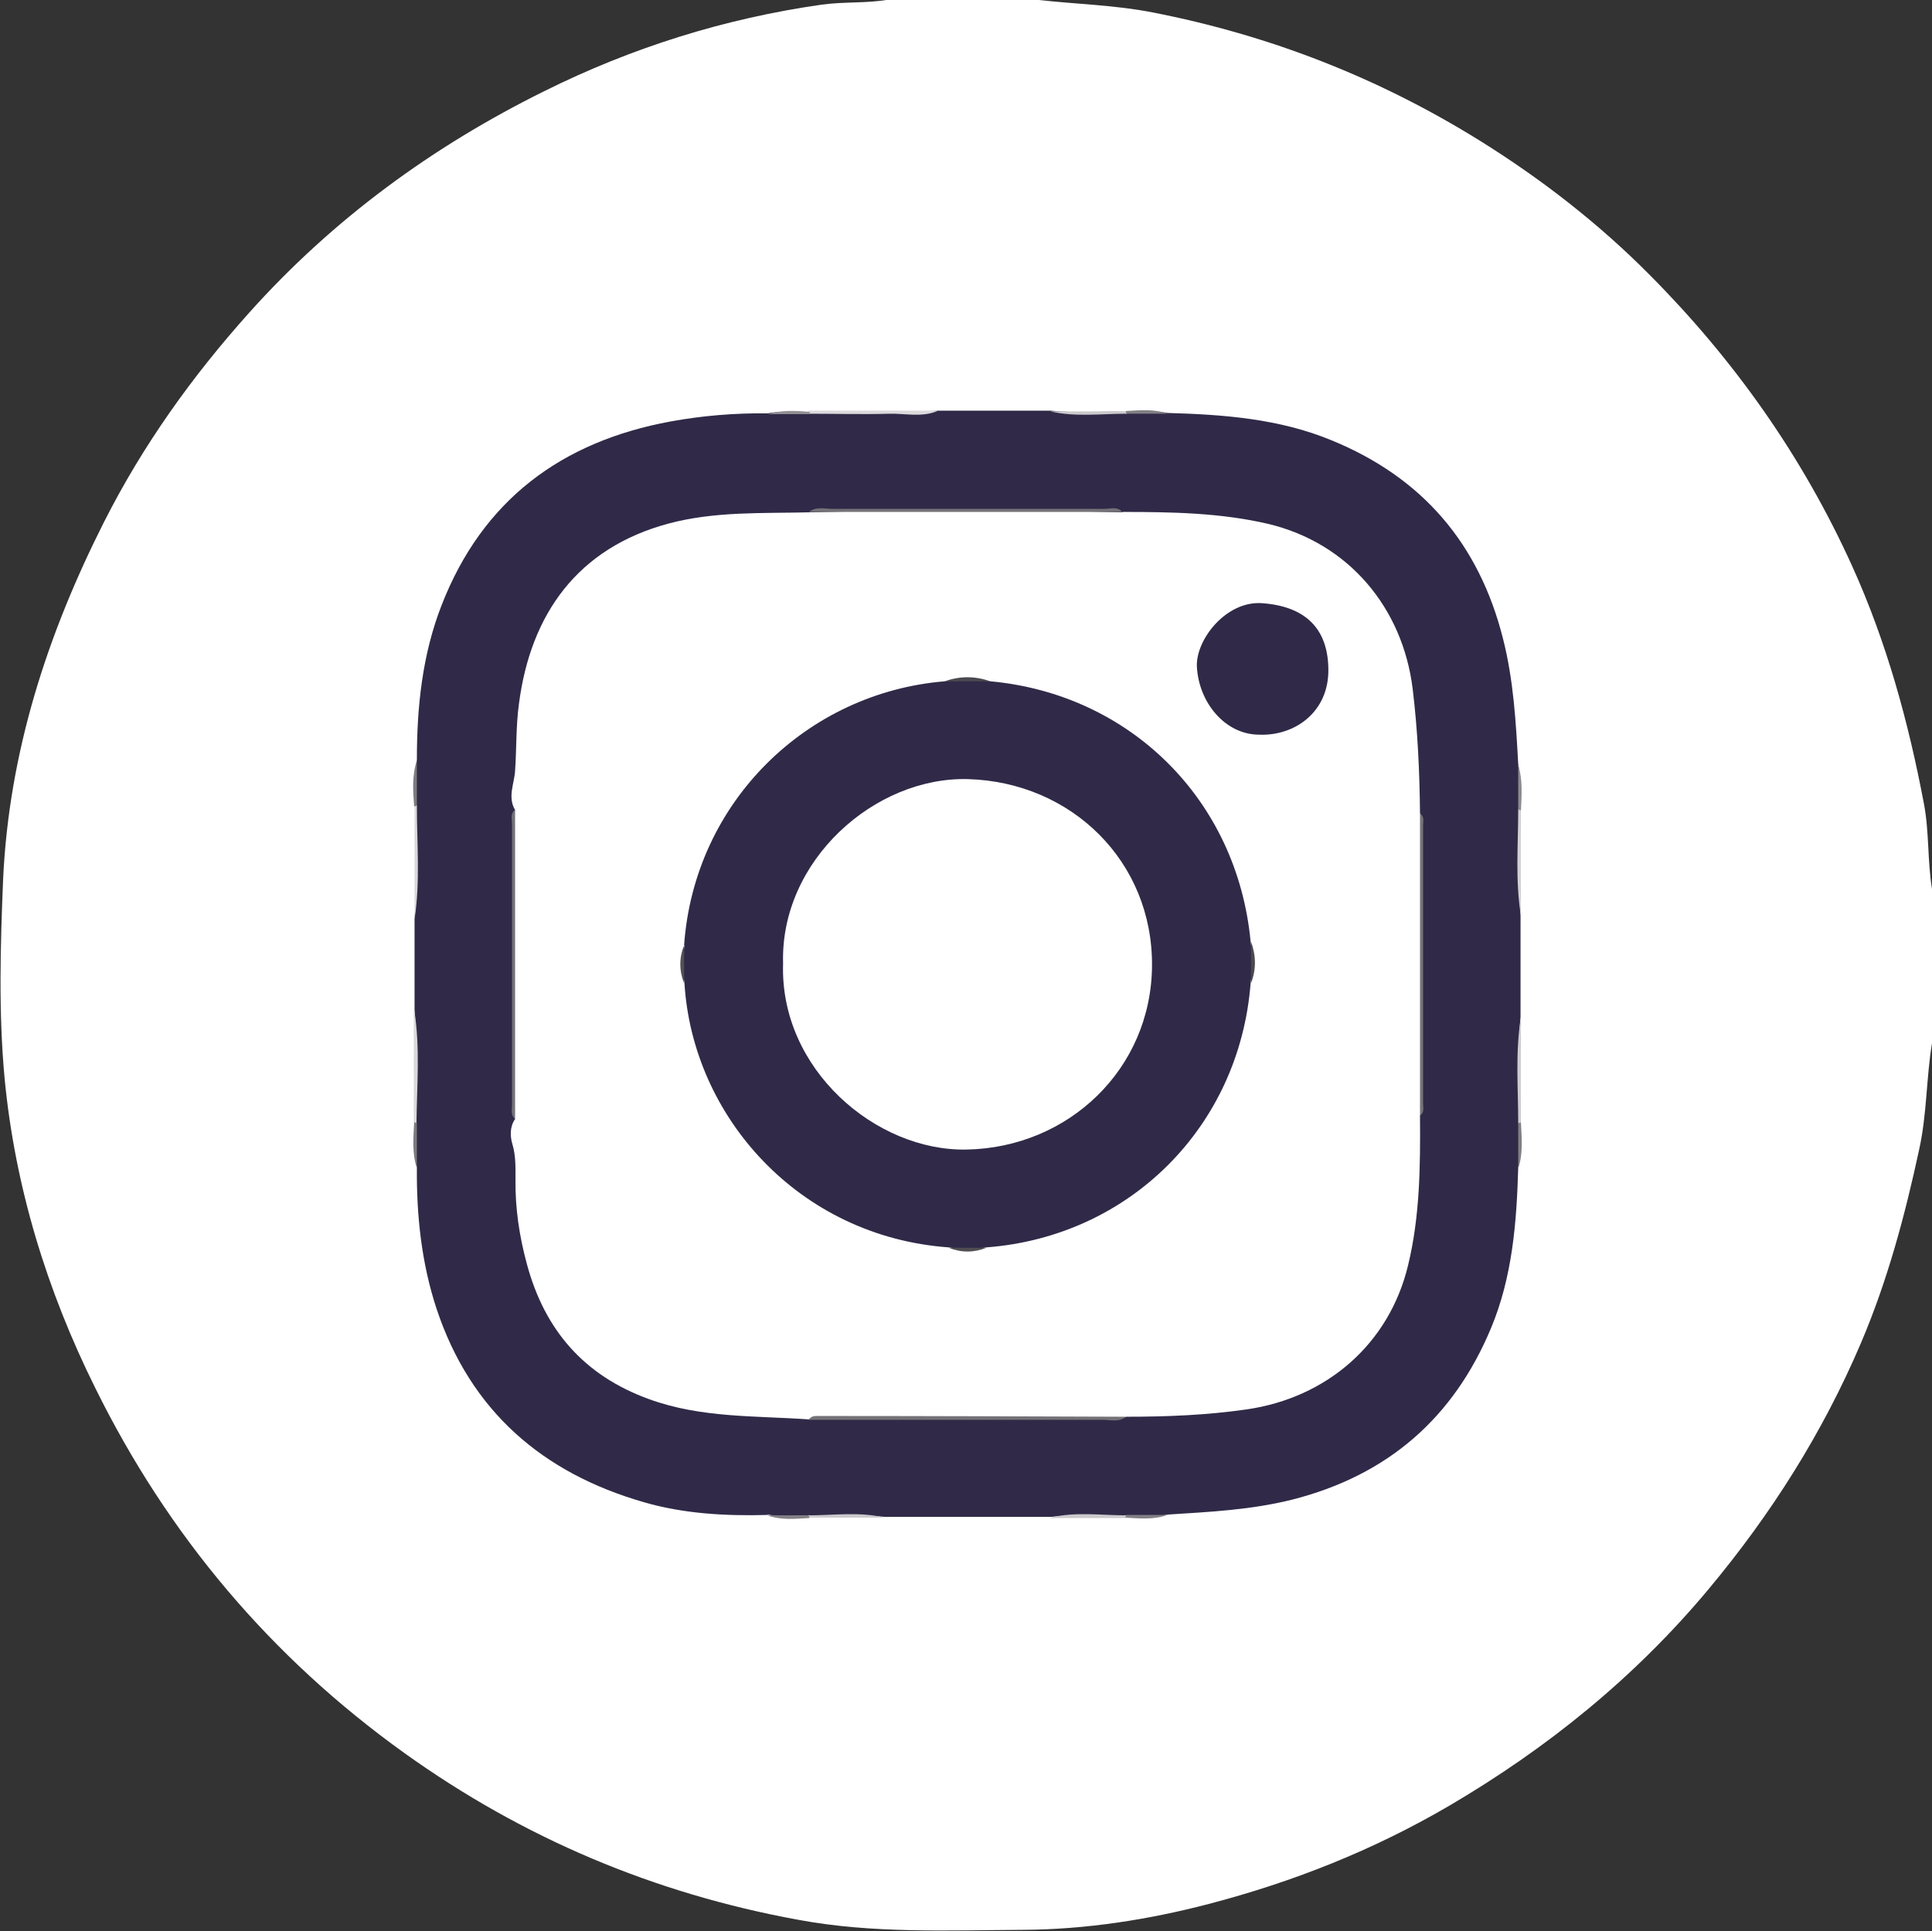 <?xml version="1.0" encoding="UTF-8"?><svg id="Capa_2" xmlns="http://www.w3.org/2000/svg" viewBox="0 0 49.96 49.94"><rect x="0" y="0" width="49.96" height="49.94" fill="#333333" stroke="none"/><defs><style>.cls-1{fill:#cbc9cc;}.cls-2{fill:#d9d8db;}.cls-3{fill:#fff;}.cls-4{fill:#302a48;}.cls-5{fill:#7d7b80;}.cls-6{fill:#828085;}.cls-7{fill:#7d7a80;}.cls-8{fill:#8e8b90;}.cls-9{fill:#504d53;}.cls-10{fill:#dbd9dc;}.cls-11{fill:#827f85;}.cls-12{fill:#747277;}.cls-13{fill:#939095;}.cls-14{fill:#cfcdd0;}.cls-15{fill:#d3d1d4;}.cls-16{fill:#747177;}.cls-17{fill:#535056;}.cls-18{fill:#838085;}.cls-19{fill:#4b494f;}.cls-20{fill:#767379;}.cls-21{fill:#757278;}.cls-22{fill:#4b494e;}</style></defs><g id="Capa_1-2"><g><path class="cls-3" d="m22.97,0h3.9c.98.11,1.96.13,2.93.32,3.03.59,5.85,1.69,8.47,3.32,1.59.99,3.07,2.14,4.38,3.46,2.19,2.2,3.96,4.7,5.25,7.55.89,1.97,1.45,4.02,1.85,6.13.14.73.09,1.48.21,2.21v3.99c-.15.91-.13,1.83-.33,2.74-.37,1.72-.82,3.4-1.51,5.02-.99,2.32-2.32,4.42-3.93,6.35-1.9,2.28-4.17,4.12-6.73,5.62-1.95,1.14-4.02,1.96-6.2,2.53-1.57.41-3.18.66-4.8.67-1.94.01-3.89.1-5.82-.26-3.72-.68-7.11-2.11-10.18-4.31-3.46-2.48-6.12-5.64-8-9.45-1.25-2.52-2.07-5.19-2.34-7.99-.16-1.71-.11-3.43-.04-5.15.15-3.29,1.14-6.34,2.61-9.25,1-1.98,2.28-3.77,3.76-5.42,2.16-2.41,4.73-4.29,7.62-5.72,2.27-1.13,4.66-1.88,7.18-2.24.58-.08,1.16-.03,1.73-.13Z"/><path class="cls-4" d="m19.85,39.18c-1.08.03-2.17-.03-3.2-.33-2.61-.75-4.48-2.35-5.36-5-.39-1.18-.52-2.41-.51-3.65-.07-.39-.01-.79-.03-1.18-.02-.97.04-1.95-.03-2.92,0-.78,0-1.56,0-2.34.08-.97.01-1.94.03-2.92.02-.39-.04-.79.03-1.19,0-1.37.14-2.72.64-4,1.06-2.72,3.1-4.23,5.92-4.75.82-.15,1.66-.22,2.5-.21.36-.07.73-.02,1.09-.03,1.1-.02,2.2.04,3.31-.04.97,0,1.95,0,2.92,0,.65.07,1.3.01,1.96.03.36.02.72-.04,1.08.03,1.45.04,2.89.15,4.24.71,2.34.96,3.81,2.67,4.43,5.14.27,1.07.33,2.14.39,3.23.07.39.01.79.03,1.18.02.91-.04,1.82.03,2.73,0,.88,0,1.75,0,2.63-.08.91-.01,1.82-.03,2.72-.02.39.04.79-.03,1.18-.04,1.41-.15,2.82-.7,4.14-.97,2.33-2.67,3.81-5.13,4.44-1.07.27-2.14.32-3.23.39-.36.07-.72.01-1.07.03-.65.02-1.31-.04-1.96.03-1.43,0-2.85,0-4.28,0-.65-.07-1.3-.01-1.96-.03-.36-.02-.72.04-1.08-.03Z"/><path class="cls-10" d="m24.24,10.63c-.4.17-.83.06-1.24.07-.69.02-1.39,0-2.08,0-.03-.02-.03-.04-.02-.06.01-.01.02-.02.04-.02,1.1,0,2.2,0,3.3,0Z"/><path class="cls-2" d="m10.78,20.83c0,.98.09,1.97-.06,2.94,0-.97,0-1.94,0-2.91,0-.04.03-.05.07-.03Z"/><path class="cls-2" d="m10.71,26.11c.16.98.07,1.96.06,2.94-.04.02-.06,0-.07-.03v-2.91Z"/><path class="cls-15" d="m39.33,23.68c-.15-.91-.07-1.83-.07-2.75.03-.03.06-.02.07.02,0,.91,0,1.82,0,2.72Z"/><path class="cls-14" d="m39.26,29.05c0-.92-.08-1.83.07-2.74,0,.91,0,1.81,0,2.72-.01.04-.03.05-.07.02Z"/><path class="cls-1" d="m29.13,10.7c-.66,0-1.32.09-1.97-.06.65,0,1.3,0,1.94,0,.03,0,.04.02.04.04,0,.02,0,.03-.02.03Z"/><path class="cls-1" d="m20.91,39.19c.66,0,1.32-.1,1.97.06-.65,0-1.3,0-1.94,0-.03,0-.04-.02-.04-.04,0-.02,0-.03.02-.03Z"/><path class="cls-1" d="m27.16,39.25c.65-.16,1.31-.06,1.97-.06.02.03.02.06-.02.07-.65,0-1.3,0-1.94,0Z"/><path class="cls-5" d="m10.78,20.83s-.04.02-.07.03c-.03-.4-.06-.8.07-1.19,0,.39,0,.77,0,1.16Z"/><path class="cls-8" d="m39.33,20.96s-.04-.02-.07-.02c0-.39,0-.78,0-1.16.12.39.09.79.07,1.19Z"/><path class="cls-7" d="m10.71,29.02s.04.02.07.03c0,.39,0,.77,0,1.16-.13-.39-.09-.79-.07-1.19Z"/><path class="cls-6" d="m39.26,29.05s.04-.02.07-.02c.02.4.06.8-.07,1.19,0-.39,0-.77,0-1.16Z"/><path class="cls-13" d="m20.94,10.64s0,.05-.02.07c-.36,0-.72,0-1.07,0,.36-.11.73-.09,1.09-.06Z"/><path class="cls-18" d="m29.13,10.7s-.01-.04-.02-.07c.37-.02.73-.06,1.09.07-.36,0-.71,0-1.07,0Z"/><path class="cls-11" d="m20.91,39.19s.02.04.02.07c-.37.02-.73.06-1.09-.07.36,0,.71,0,1.07,0Z"/><path class="cls-11" d="m29.1,39.25s.02-.04.02-.07c.36,0,.71,0,1.07,0-.36.13-.72.09-1.09.07Z"/><path class="cls-3" d="m29.02,13.24c1.27,0,2.54.02,3.78.31,2.08.5,3.47,2.17,3.73,4.26.13,1.07.18,2.14.19,3.22.04.07.04.16.04.24,0,2.45,0,4.89,0,7.34,0,.08,0,.16-.04.24.01,1.3,0,2.61-.31,3.88-.49,2.03-2.1,3.42-4.17,3.72-1.04.15-2.07.19-3.11.19-.17.07-.35.04-.53.04-2.38,0-4.76,0-7.14,0-.18,0-.36-.03-.53.03-1.39-.1-2.8-.03-4.16-.53-1.67-.61-2.68-1.78-3.14-3.47-.2-.73-.31-1.46-.3-2.22,0-.3.01-.6-.08-.9-.06-.2-.07-.45.07-.65-.05-.09-.04-.19-.04-.28,0-2.48,0-4.96,0-7.43,0-.1-.01-.2.04-.28-.2-.34-.02-.68,0-1.02.04-.58.02-1.15.1-1.73.3-2.32,1.52-4.03,3.87-4.66,1.2-.32,2.42-.26,3.64-.29,2.7-.07,5.4-.07,8.1,0Z"/><path class="cls-12" d="m20.92,36.71c.05-.08.13-.09.21-.09,2.66,0,5.33.01,7.99.02-.19.15-.4.08-.6.08-2.53,0-5.06,0-7.59,0Z"/><path class="cls-21" d="m29.02,13.24c-2.7,0-5.4,0-8.1,0,.2-.16.44-.07.65-.08,2.33,0,4.66,0,6.99,0,.15,0,.33-.07.46.08Z"/><path class="cls-16" d="m13.32,20.94c0,2.67,0,5.34,0,8-.12-.1-.08-.24-.08-.36,0-2.43,0-4.86,0-7.28,0-.12-.05-.26.08-.36Z"/><path class="cls-20" d="m36.72,28.85c0-2.6,0-5.21,0-7.81.12.08.08.2.08.31,0,2.4,0,4.79,0,7.19,0,.11.04.23-.08.31Z"/><path class="cls-4" d="m17.69,24.45c.26-3.72,3.19-6.54,6.74-6.83.39-.05.78-.05,1.18,0,3.6.33,6.38,3.05,6.73,6.73.05.36.05.72,0,1.08-.29,3.72-3.14,6.55-6.83,6.83-.33.05-.65.05-.98,0-3.87-.28-6.62-3.38-6.83-6.83-.05-.33-.05-.66,0-.98Z"/><path class="cls-4" d="m32.56,19c-.87,0-1.56-.82-1.61-1.76-.03-.7.76-1.71,1.69-1.64,1.1.08,1.69.64,1.71,1.68.03,1.14-.88,1.76-1.79,1.72Z"/><path class="cls-19" d="m25.61,17.62h-1.18c.39-.14.78-.14,1.18,0Z"/><path class="cls-22" d="m32.35,25.43c0-.36,0-.72,0-1.08.13.36.14.72,0,1.08Z"/><path class="cls-17" d="m17.69,24.45c0,.33,0,.66,0,.98-.13-.33-.13-.66,0-.98Z"/><path class="cls-9" d="m24.53,32.27h.98c-.33.13-.65.13-.98,0Z"/><path class="cls-3" d="m20.25,24.92c-.08-2.66,2.37-4.84,4.79-4.77,2.66.08,4.77,2.12,4.75,4.83-.02,2.67-2.16,4.7-4.79,4.75-2.35.05-4.84-2.08-4.75-4.81Z"/></g></g></svg>